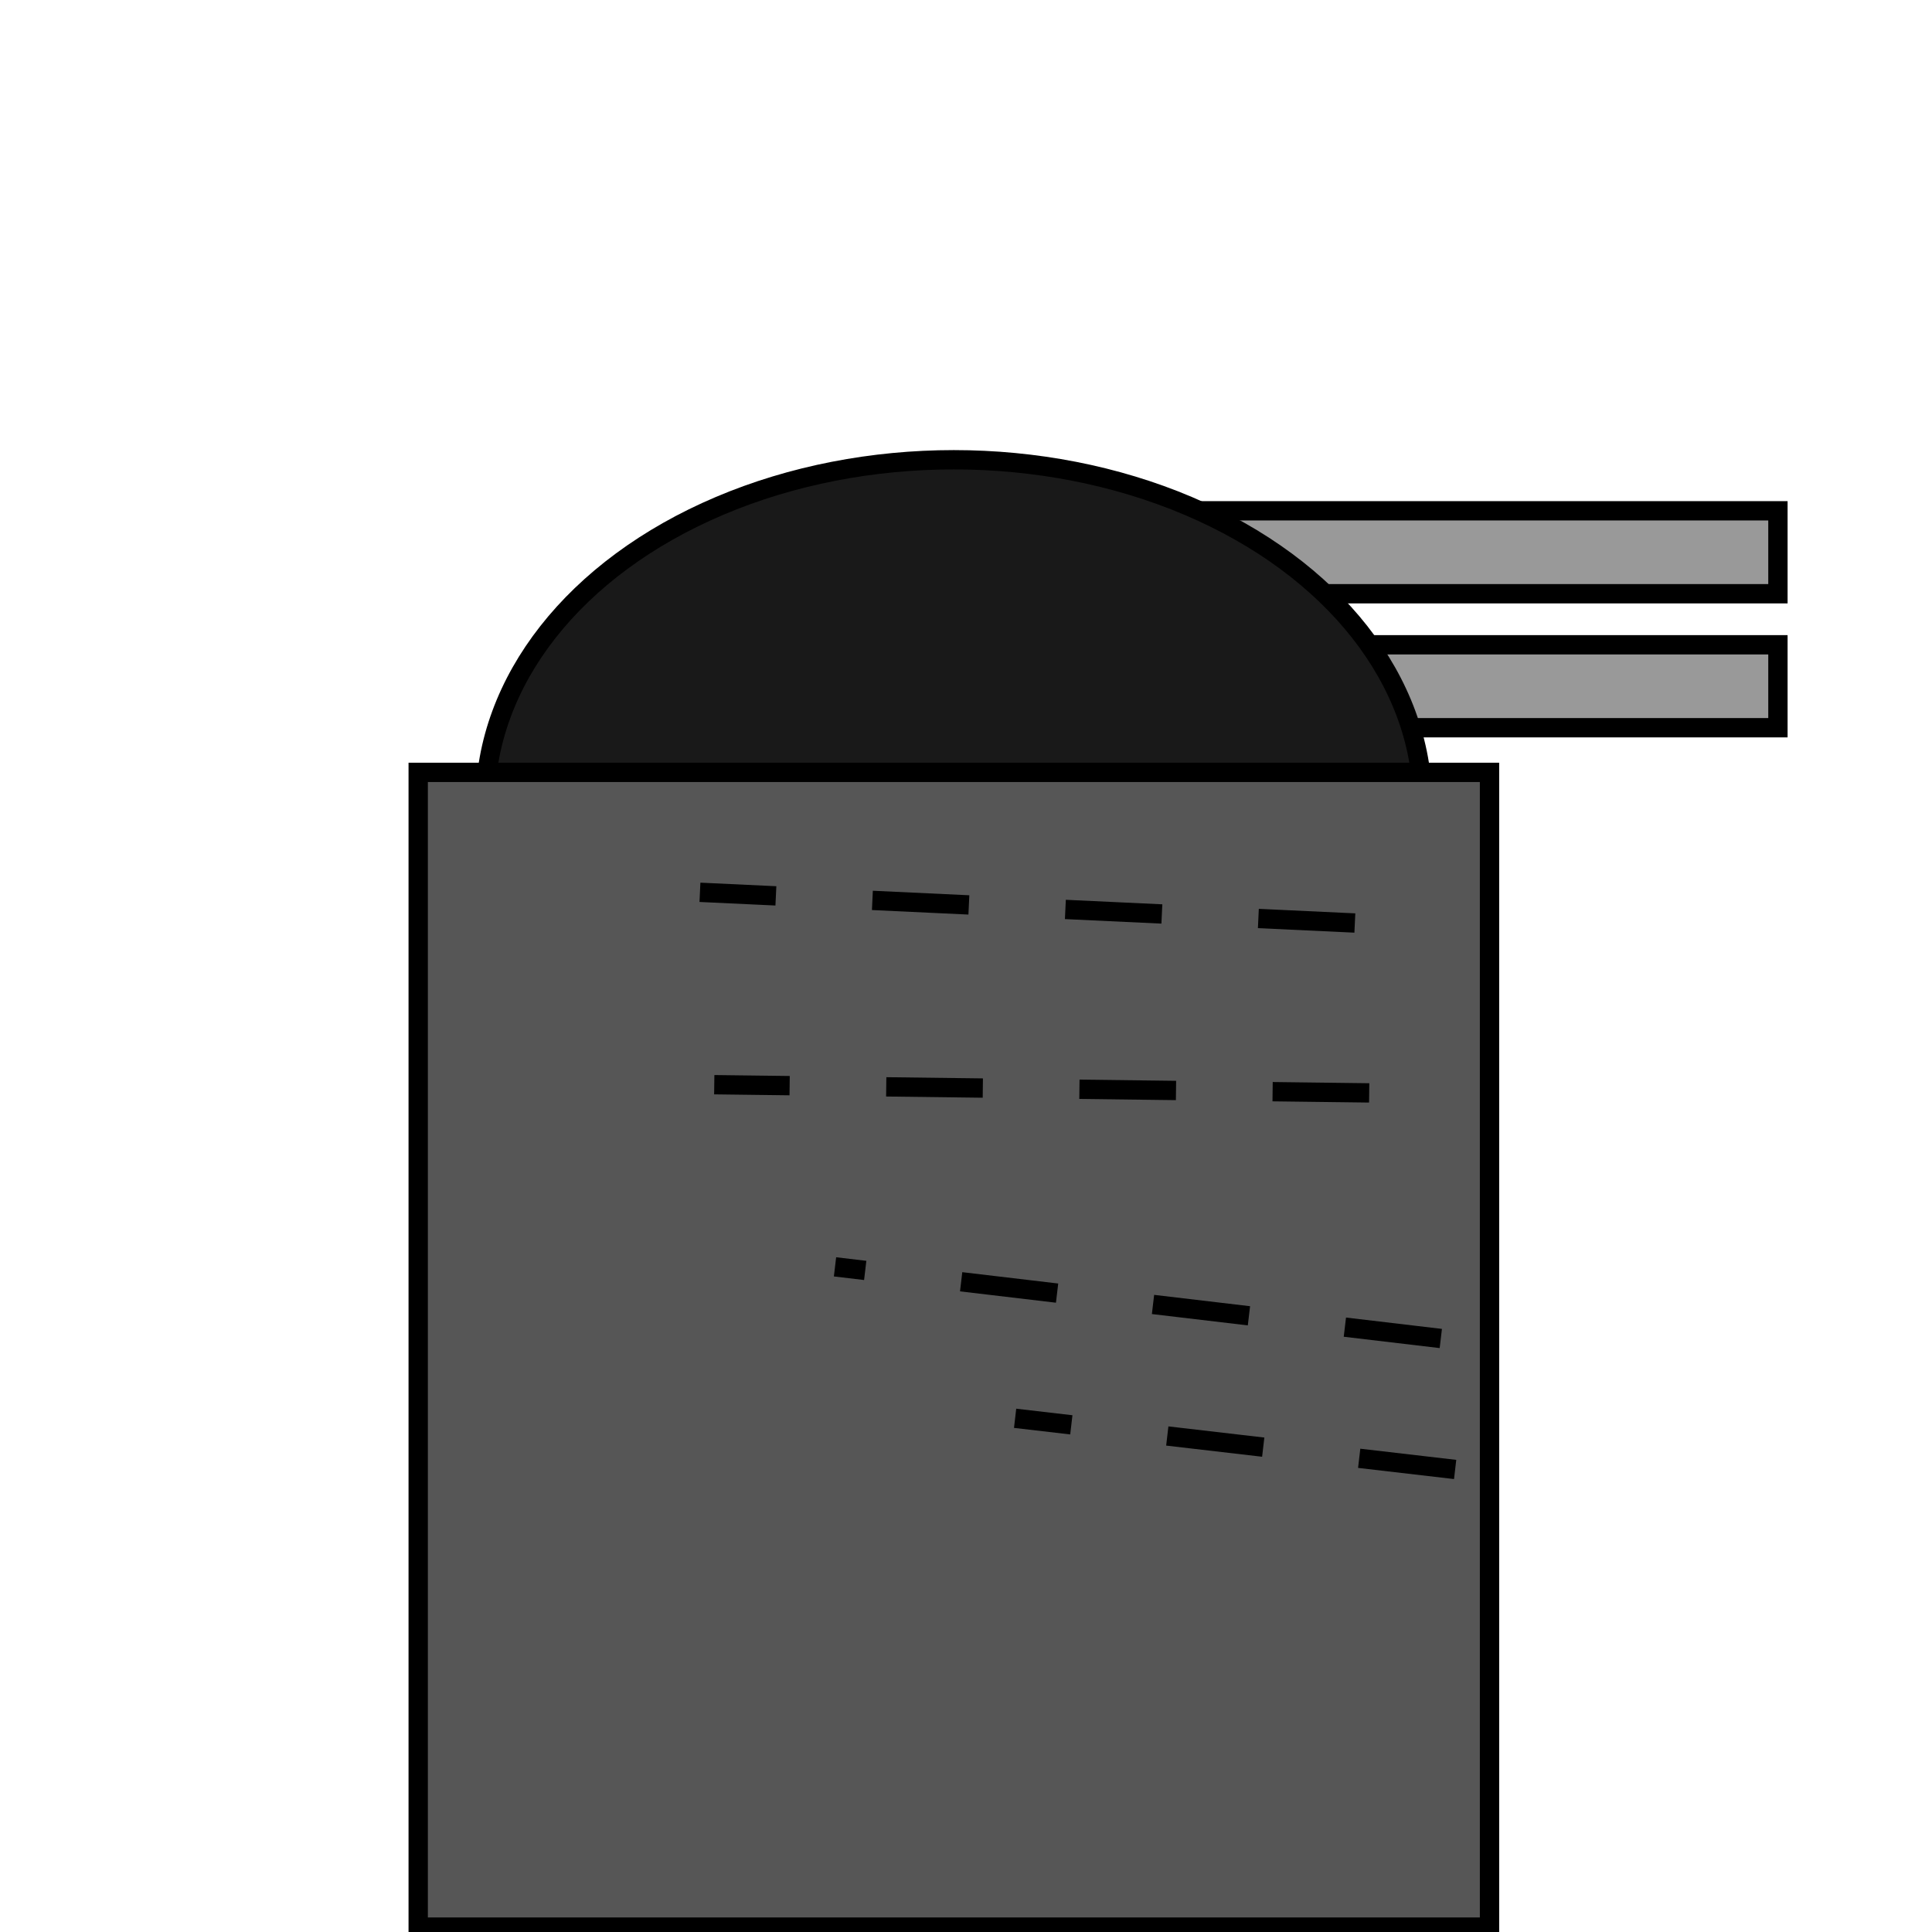 <svg width="100" height="100" xmlns="http://www.w3.org/2000/svg">

    <g>
        <title>Layer 1</title>
        <g id="Tower_Level1_Damaged1">
            <g id="svg_5" stroke="null">
                <rect fill="#999999" x="56.569" y="26.439" width="35.456" height="4.293" id="svg_3"
                    stroke="#000" />
                <rect fill="#999999" x="56.569" y="33.374" width="35.456" height="4.293" id="svg_4"
                    stroke="#000" />
                <ellipse fill="#191919" cx="49.371" cy="41.629" id="svg_2" rx="24.26" ry="17.832"
                    stroke="#000" />
                <rect fill="#565656" x="21.646" y="39.978" width="55.451" height="59.769" id="svg_1"
                    stroke="#000" />
            </g>
        </g>
        <line id="svg_6" y2="73.411" x2="52.542" y1="76.059" x1="75.318" stroke-dasharray="5,5" stroke="#000"
            fill="none" />
        <line id="svg_7" y2="65.572" x2="43.22" y1="69.28" x1="74.576" stroke-dasharray="5,5" stroke="#000"
            fill="none" />
        <line id="svg_8" y2="56.144" x2="36.97" y1="56.568" x1="70.869" stroke-dasharray="5,5" stroke="#000"
            fill="none" />
        <line id="svg_9" y2="46.186" x2="36.229" y1="47.775" x1="70.127" stroke-dasharray="5,5" stroke="#000"
            fill="none" />
    </g>
</svg>